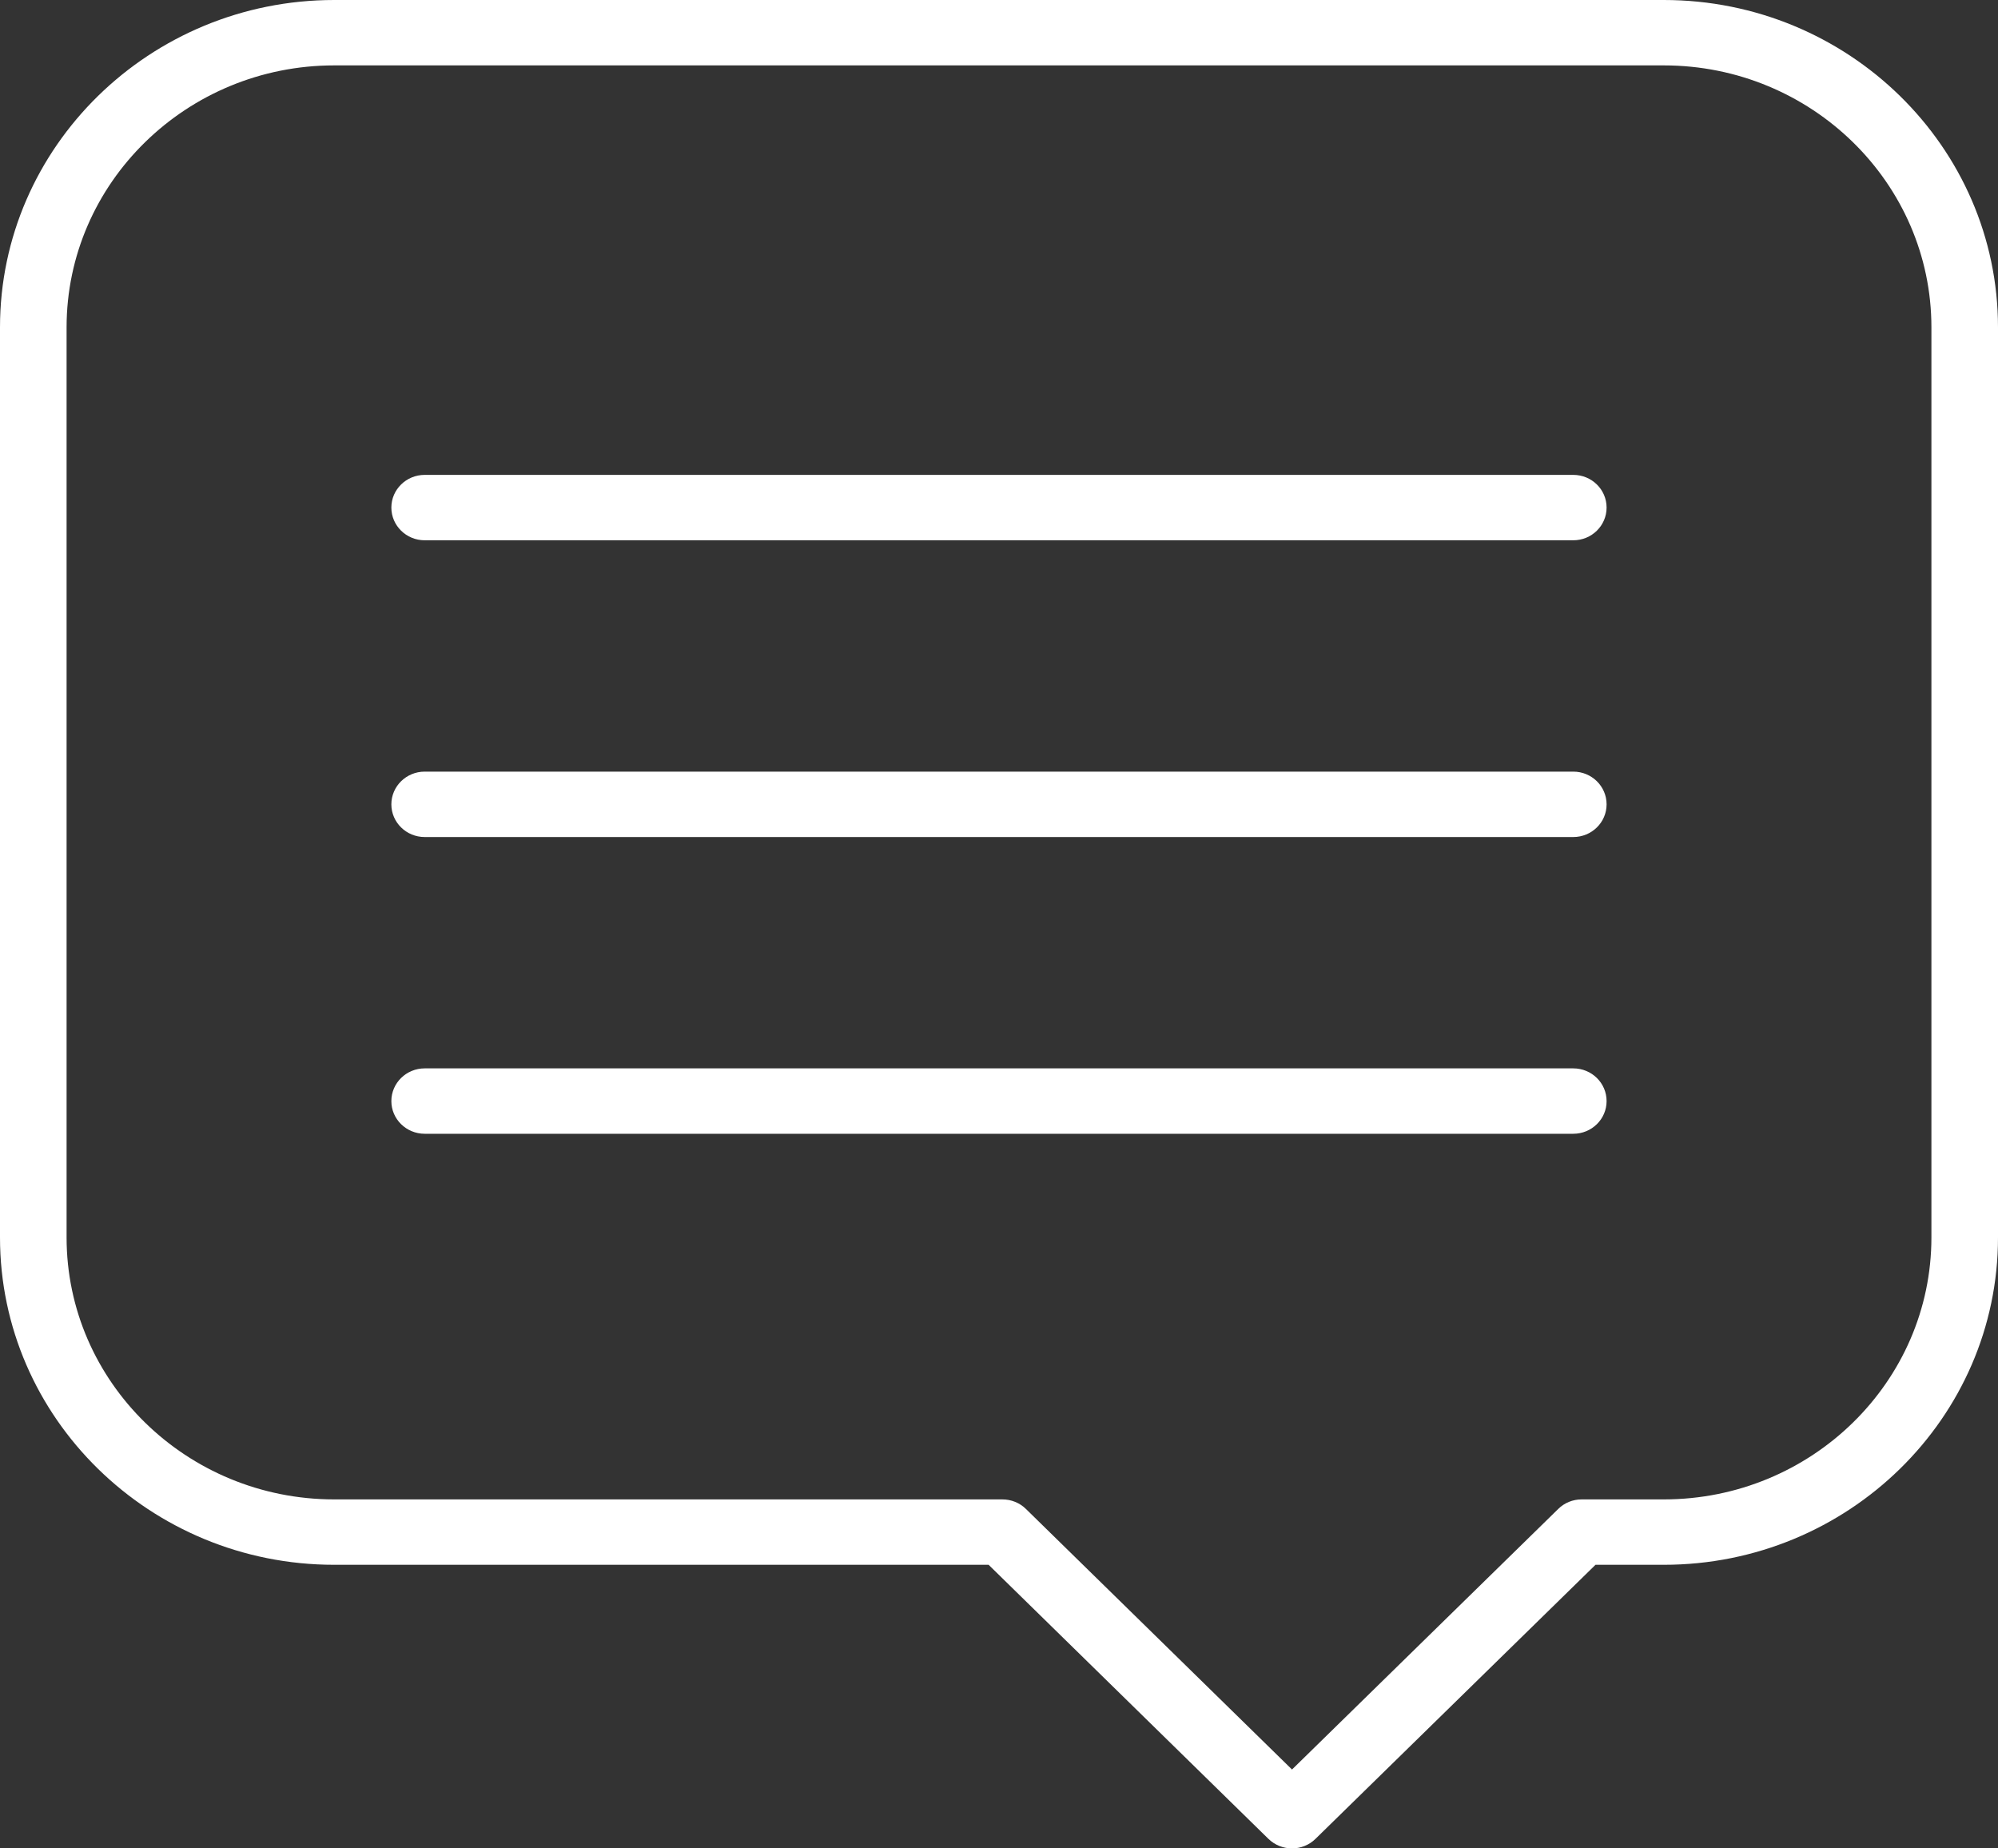<svg width="40" height="37" viewBox="0 0 40 37" fill="none" xmlns="http://www.w3.org/2000/svg">
<rect x="0" y="0" width="40" height="37" fill="#333333" stroke="none"/>
<path d="M6.691 1.309C3.737 1.309 1.333 3.661 1.333 6.553V24.77C1.333 27.662 3.737 30.014 6.691 30.014H20.067C20.245 30.014 20.414 30.082 20.539 30.205L25.866 35.421L31.196 30.205C31.32 30.082 31.488 30.014 31.665 30.014H33.309C36.263 30.014 38.667 27.662 38.667 24.77V6.553C38.667 3.661 36.263 1.309 33.309 1.309H6.691ZM25.866 37C25.695 37 25.525 36.936 25.394 36.809L19.792 31.323H6.691C3.001 31.323 0 28.383 0 24.77V6.553C0 2.94 3.001 8.38851e-06 6.691 8.38851e-06H33.309C36.999 8.38851e-06 40 2.94 40 6.553V24.77C40 28.383 36.999 31.323 33.309 31.323H31.942L26.336 36.809C26.207 36.936 26.036 37 25.866 37" fill="white"/>
<path d="M31.497 10.815H8.502C8.134 10.815 7.835 10.522 7.835 10.16C7.835 9.799 8.134 9.506 8.502 9.506H31.497C31.866 9.506 32.164 9.799 32.164 10.16C32.164 10.522 31.866 10.815 31.497 10.815Z" fill="white"/>
<path d="M31.497 16.755H8.502C8.134 16.755 7.835 16.462 7.835 16.101C7.835 15.739 8.134 15.446 8.502 15.446H31.497C31.866 15.446 32.164 15.739 32.164 16.101C32.164 16.462 31.866 16.755 31.497 16.755Z" fill="white"/>
<path d="M31.497 22.695H8.502C8.134 22.695 7.835 22.402 7.835 22.041C7.835 21.679 8.134 21.386 8.502 21.386H31.497C31.866 21.386 32.164 21.679 32.164 22.041C32.164 22.402 31.866 22.695 31.497 22.695Z" fill="white"/>
</svg>

